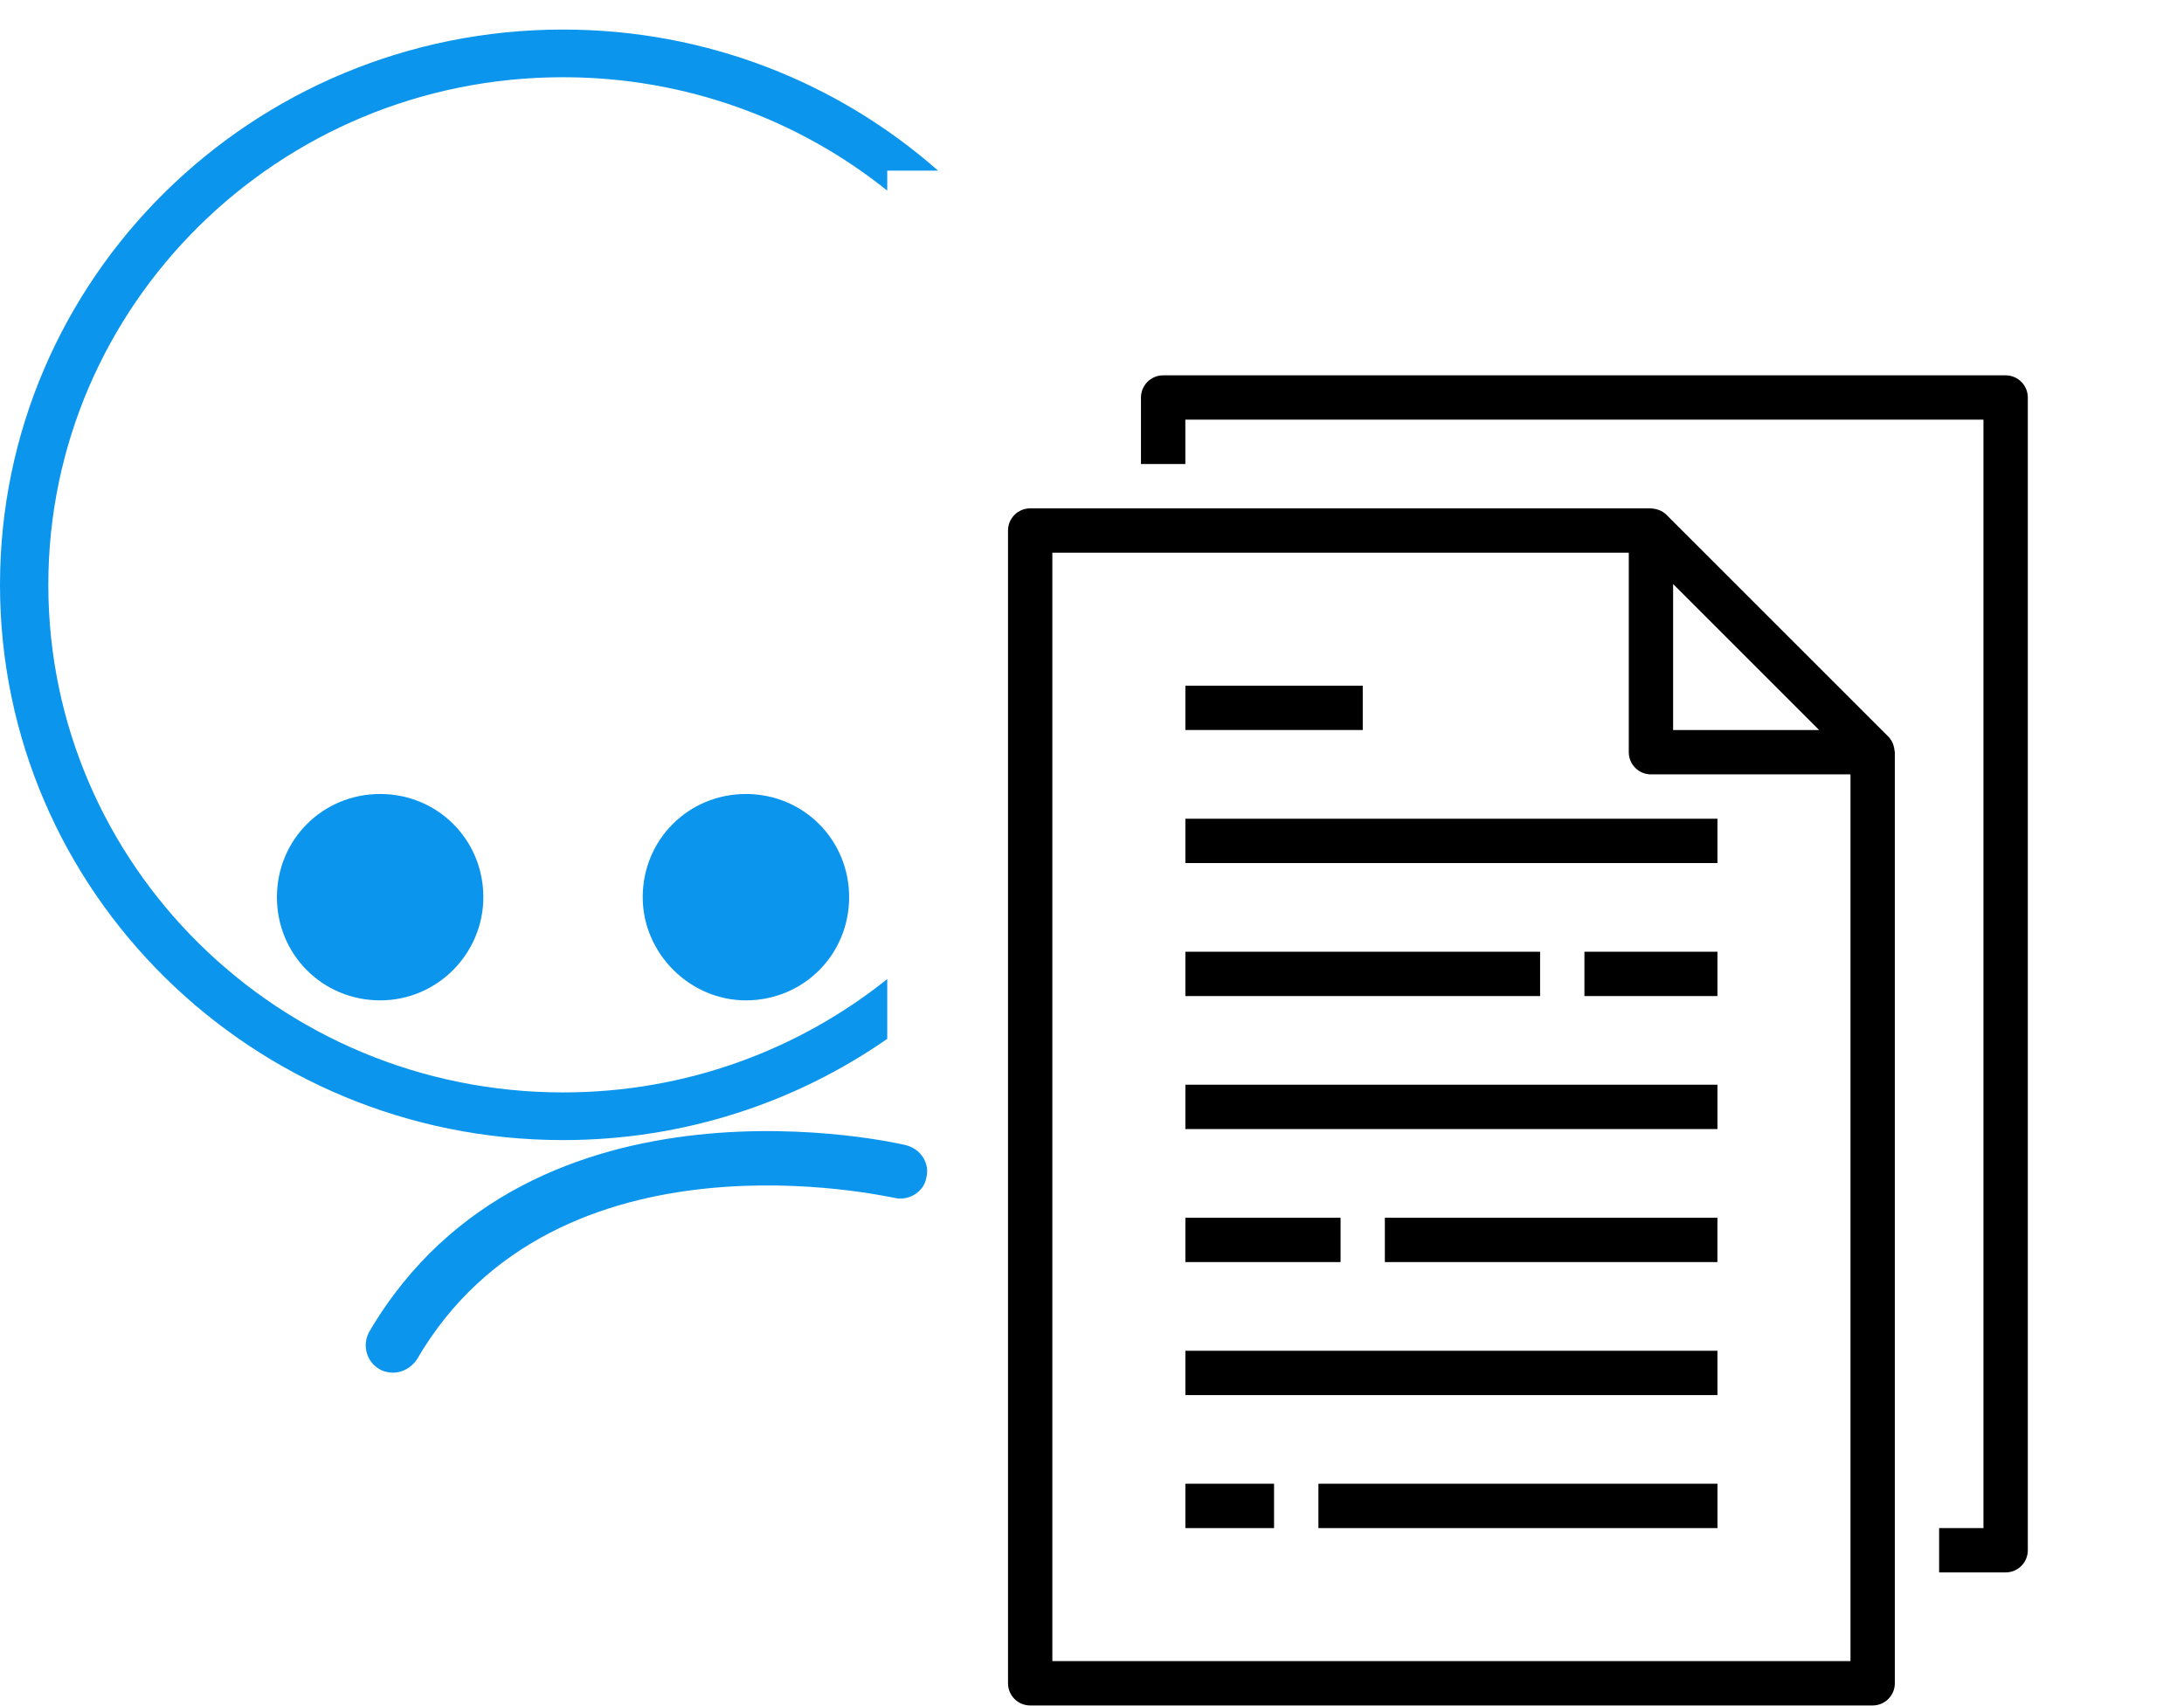 <svg width="64" height="50" viewBox="0 0 64 50" fill="none" xmlns="http://www.w3.org/2000/svg">
<path d="M29.539 15.548V49.331C29.539 49.69 29.83 49.981 30.189 49.981H54.876C55.235 49.981 55.526 49.69 55.526 49.331V22.045C55.526 22.03 55.519 22.018 55.518 22.004C55.514 21.947 55.503 21.891 55.484 21.837C55.477 21.816 55.472 21.796 55.463 21.776C55.431 21.705 55.388 21.64 55.333 21.585L48.836 15.089C48.781 15.034 48.716 14.99 48.645 14.959C48.626 14.95 48.606 14.943 48.586 14.937C48.531 14.918 48.475 14.907 48.417 14.903C48.406 14.905 48.393 14.898 48.38 14.898H30.189C29.83 14.898 29.539 15.189 29.539 15.548ZM53.308 21.395H49.029V17.116L53.308 21.395ZM30.838 16.198H47.73V22.045C47.73 22.403 48.021 22.694 48.38 22.694H54.227V48.681H30.838V16.198Z" fill="black"/>
<path d="M56.824 44.783V46.082H58.773C59.132 46.082 59.423 45.792 59.423 45.433V11.65C59.423 11.291 59.132 11 58.773 11H34.085C33.726 11 33.435 11.291 33.435 11.65V13.599H34.735V12.299H58.123V44.783H56.824Z" fill="black"/>
<path d="M34.736 23.994H50.328V25.293H34.736V23.994Z" fill="black"/>
<path d="M34.736 20.095H39.934V21.394H34.736V20.095Z" fill="black"/>
<path d="M34.736 27.892H45.131V29.191H34.736V27.892Z" fill="black"/>
<path d="M46.43 27.892H50.328V29.191H46.43V27.892Z" fill="black"/>
<path d="M34.736 31.789H50.328V33.089H34.736V31.789Z" fill="black"/>
<path d="M34.736 39.586H50.328V40.885H34.736V39.586Z" fill="black"/>
<path d="M40.582 35.688H50.327V36.987H40.582V35.688Z" fill="black"/>
<path d="M34.736 35.688H39.284V36.987H34.736V35.688Z" fill="black"/>
<path d="M34.736 43.483H37.335V44.783H34.736V43.483Z" fill="black"/>
<path d="M38.635 43.483H50.329V44.783H38.635V43.483Z" fill="black"/>
<path fill-rule="evenodd" clip-rule="evenodd" d="M0 17.139C0 8.153 7.389 0.866 16.5 0.866C20.72 0.866 24.57 2.429 27.488 5H26V5.586C23.409 3.51 20.104 2.263 16.5 2.263C8.154 2.263 1.416 8.946 1.416 17.139C1.416 25.332 8.154 32.015 16.5 32.015C20.104 32.015 23.409 30.768 26 28.692V30.445C23.314 32.314 20.037 33.412 16.5 33.412C7.389 33.412 0 26.125 0 17.139Z" fill="#0C95ED"/>
<path d="M11.14 23.269C9.455 23.269 8.115 24.608 8.115 26.293C8.115 27.977 9.455 29.317 11.14 29.317C12.824 29.317 14.164 27.939 14.164 26.293C14.164 24.608 12.824 23.269 11.14 23.269Z" fill="#0C95ED"/>
<path d="M21.858 23.269C20.174 23.269 18.834 24.608 18.834 26.293C18.834 27.939 20.212 29.317 21.858 29.317C23.543 29.317 24.883 27.977 24.883 26.293C24.883 24.608 23.543 23.269 21.858 23.269Z" fill="#0C95ED"/>
<path d="M26.569 33.567C26.454 33.529 15.582 30.964 10.835 39.004C10.605 39.386 10.72 39.884 11.103 40.114C11.217 40.19 11.371 40.228 11.524 40.228C11.792 40.228 12.06 40.075 12.213 39.846C16.309 32.802 26.071 35.099 26.186 35.099C26.607 35.213 27.067 34.946 27.143 34.524C27.258 34.103 26.99 33.682 26.569 33.567Z" fill="#0C95ED"/>
</svg>
